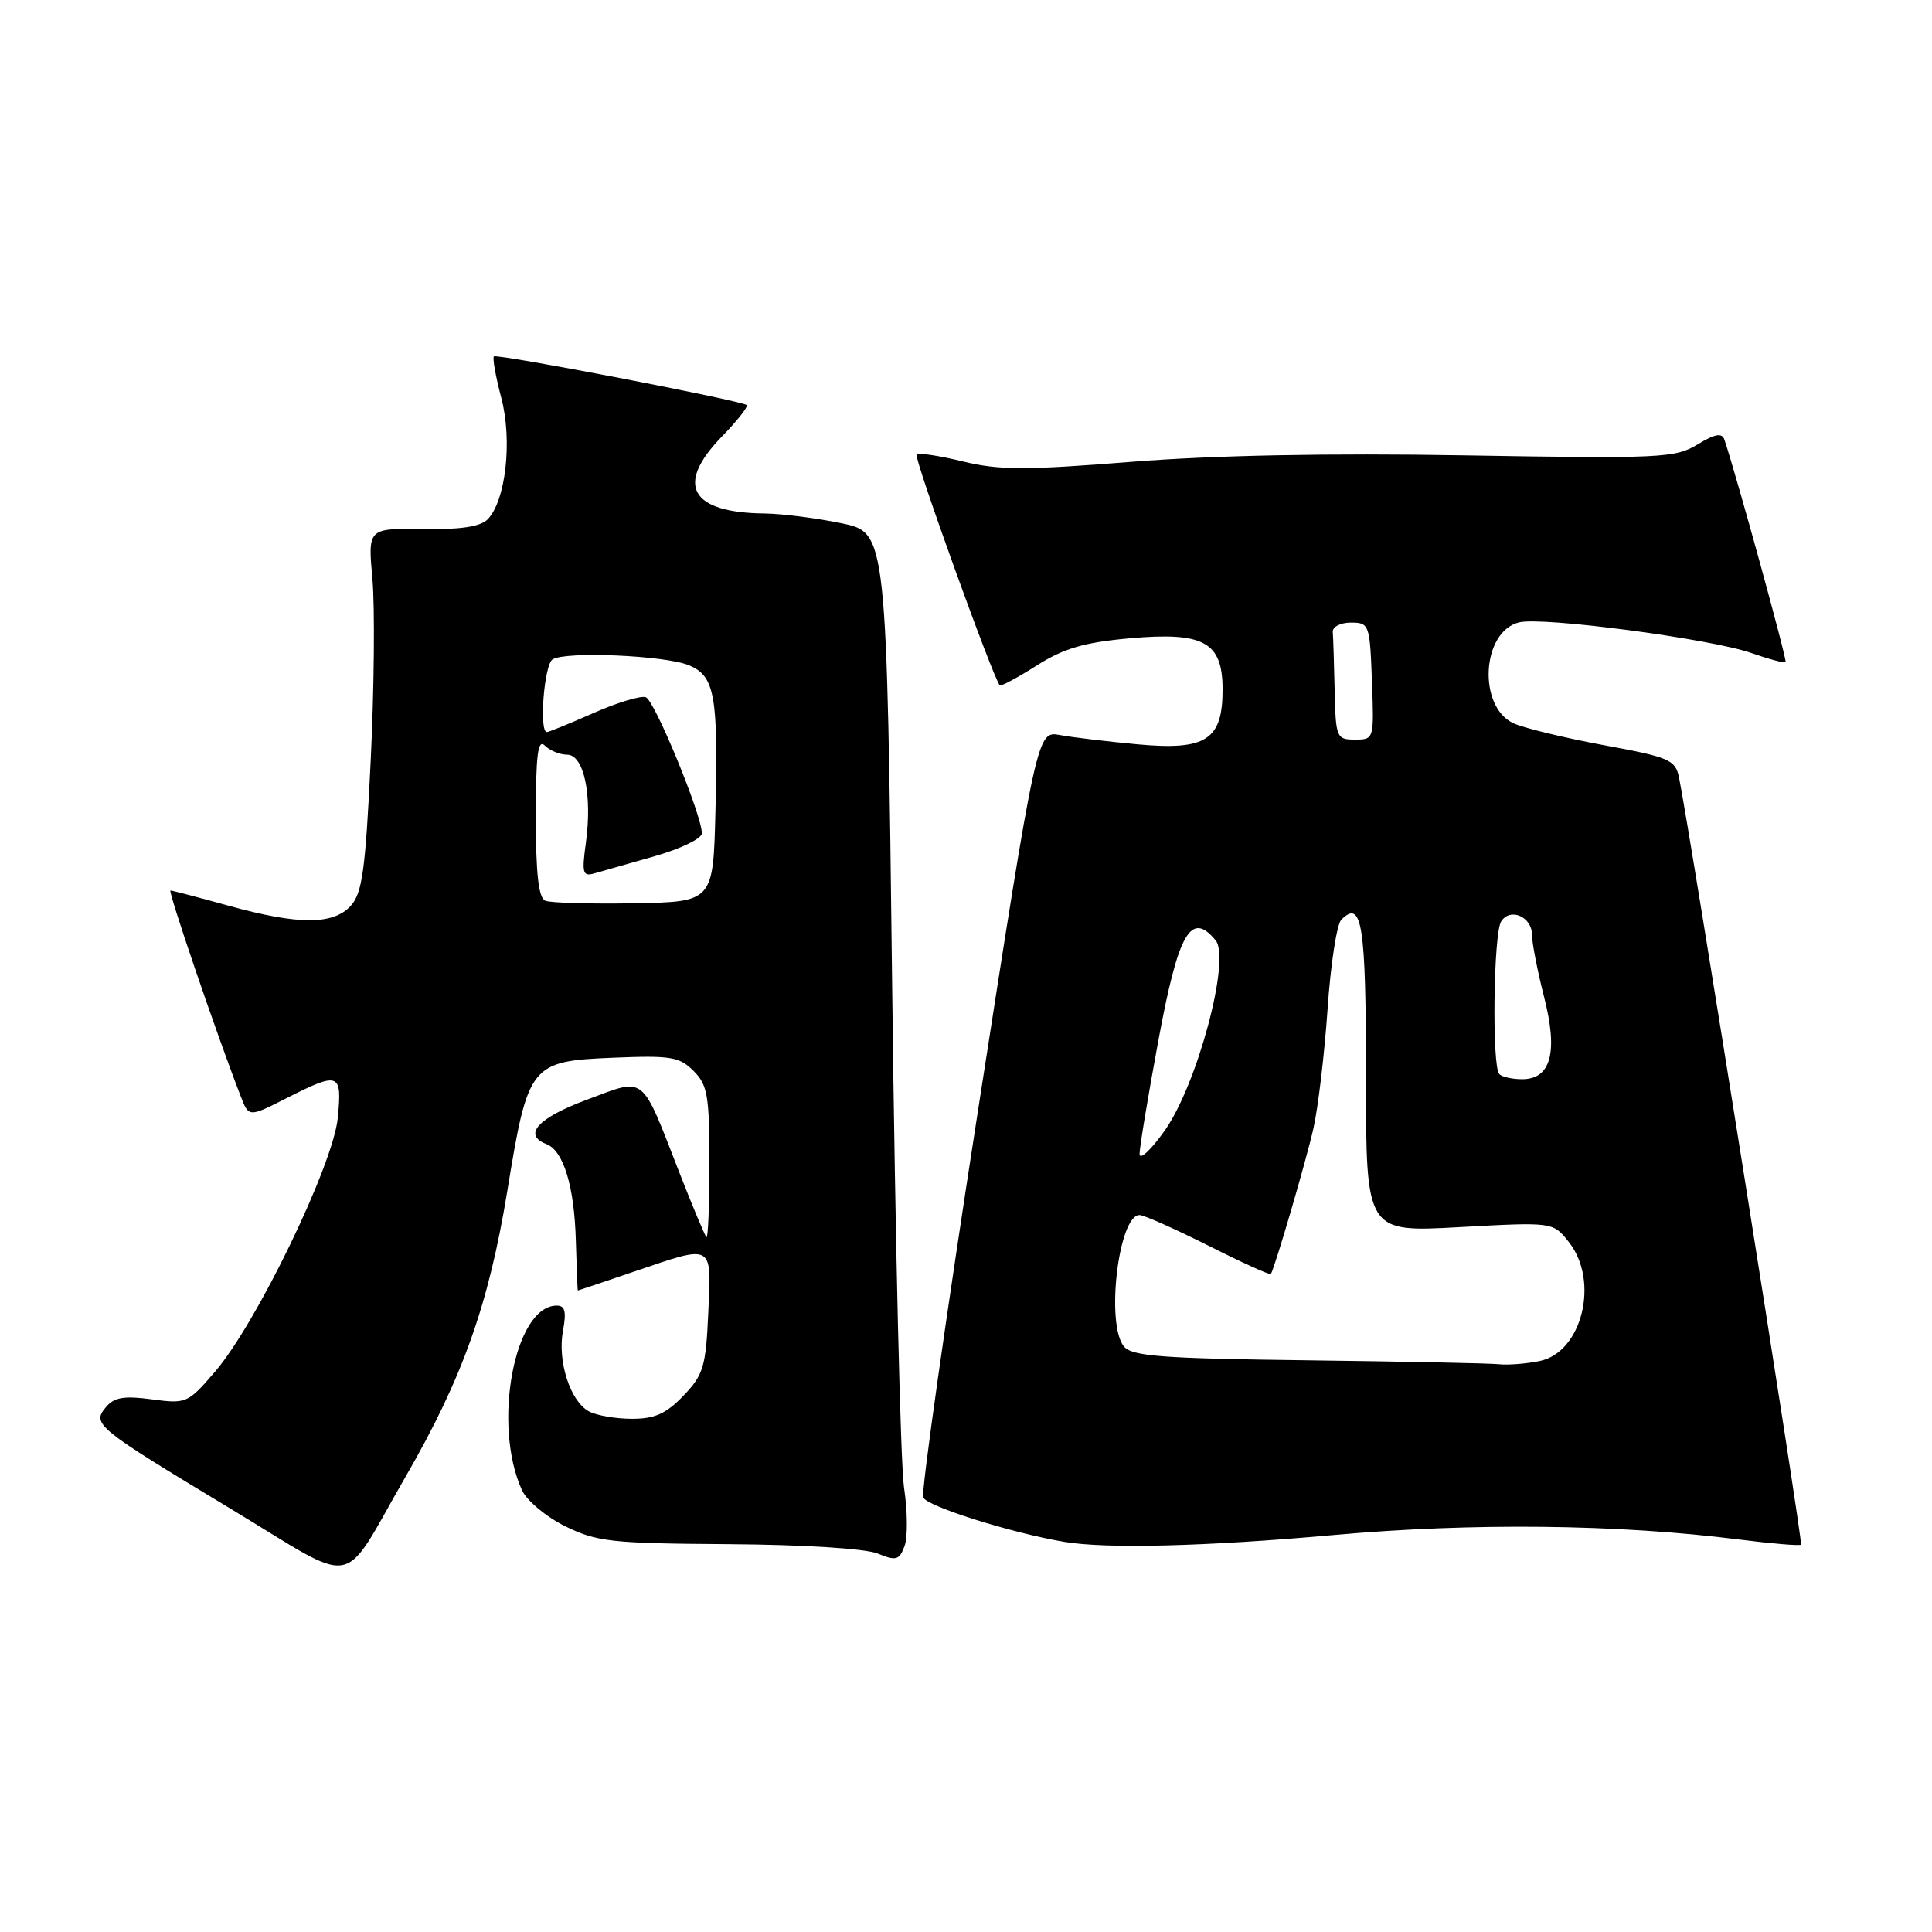 <?xml version="1.0" encoding="UTF-8" standalone="no"?>
<!DOCTYPE svg PUBLIC "-//W3C//DTD SVG 1.1//EN" "http://www.w3.org/Graphics/SVG/1.1/DTD/svg11.dtd" >
<svg xmlns="http://www.w3.org/2000/svg" xmlns:xlink="http://www.w3.org/1999/xlink" version="1.1" viewBox="0 0 256 256">
 <g >
 <path fill="currentColor"
d=" M 53.77 195.62 C 61.28 182.64 64.76 172.84 67.22 157.81 C 69.98 140.95 70.25 140.61 81.31 140.15 C 88.87 139.84 90.03 140.03 91.90 141.90 C 93.76 143.76 94.00 145.17 94.00 154.17 C 94.00 159.76 93.82 164.15 93.60 163.92 C 93.38 163.69 91.79 159.90 90.07 155.50 C 84.86 142.14 85.66 142.78 77.75 145.72 C 71.27 148.13 69.22 150.38 72.41 151.60 C 74.66 152.47 76.10 157.19 76.30 164.35 C 76.40 168.01 76.52 171.00 76.57 171.00 C 76.61 171.00 79.96 169.88 84.00 168.50 C 94.65 164.88 94.27 164.67 93.85 173.94 C 93.53 181.11 93.21 182.17 90.56 184.94 C 88.27 187.32 86.77 188.00 83.75 188.00 C 81.61 188.00 79.05 187.56 78.04 187.02 C 75.56 185.69 73.84 180.36 74.60 176.32 C 75.07 173.79 74.87 173.00 73.77 173.00 C 68.17 173.00 65.20 188.77 69.16 197.45 C 69.79 198.84 72.37 200.99 74.90 202.24 C 79.10 204.30 80.99 204.51 96.50 204.61 C 106.51 204.68 114.65 205.19 116.29 205.85 C 118.75 206.85 119.16 206.73 119.86 204.86 C 120.29 203.70 120.26 200.21 119.79 197.12 C 119.32 194.03 118.62 164.29 118.22 131.04 C 117.50 70.58 117.50 70.58 111.50 69.33 C 108.20 68.65 103.62 68.07 101.32 68.04 C 91.44 67.94 89.41 64.24 95.69 57.81 C 97.71 55.73 99.17 53.87 98.94 53.67 C 98.20 53.07 65.83 46.83 65.44 47.23 C 65.24 47.43 65.68 49.90 66.42 52.71 C 67.92 58.40 67.01 66.41 64.59 68.84 C 63.64 69.79 60.93 70.19 55.97 70.11 C 48.74 70.00 48.74 70.00 49.35 76.75 C 49.68 80.46 49.58 91.27 49.12 100.76 C 48.43 115.22 48.00 118.34 46.49 120.01 C 44.16 122.58 39.55 122.58 30.24 120.00 C 26.27 118.90 22.83 118.00 22.59 118.00 C 22.21 118.00 28.68 136.96 31.90 145.27 C 32.97 148.05 32.97 148.05 37.95 145.52 C 44.96 141.97 45.34 142.12 44.76 148.11 C 44.16 154.34 34.00 175.36 28.48 181.77 C 24.90 185.94 24.69 186.03 20.11 185.42 C 16.43 184.93 15.12 185.15 14.04 186.45 C 12.16 188.71 12.66 189.12 30.50 199.88 C 47.84 210.33 44.97 210.86 53.77 195.62 Z  M 176.70 203.40 C 195.05 201.75 214.42 201.96 230.42 203.99 C 234.78 204.54 238.48 204.85 238.65 204.68 C 238.93 204.40 223.81 109.39 222.47 102.98 C 221.99 100.68 221.17 100.33 212.52 98.74 C 207.34 97.78 201.96 96.48 200.57 95.85 C 195.79 93.67 196.31 83.71 201.27 82.47 C 204.36 81.69 226.75 84.65 232.10 86.54 C 234.42 87.35 236.44 87.89 236.60 87.73 C 236.83 87.50 230.05 62.86 228.49 58.25 C 228.17 57.32 227.25 57.49 224.92 58.90 C 221.98 60.69 220.04 60.78 194.14 60.34 C 176.02 60.03 160.77 60.33 149.86 61.20 C 135.81 62.32 132.35 62.31 127.57 61.14 C 124.45 60.38 121.70 59.97 121.45 60.22 C 121.05 60.61 131.63 89.95 132.47 90.80 C 132.64 90.97 134.83 89.79 137.36 88.19 C 140.93 85.92 143.63 85.13 149.57 84.59 C 159.52 83.69 162.00 85.04 162.00 91.37 C 162.00 98.05 159.82 99.46 150.76 98.63 C 146.77 98.26 142.13 97.71 140.46 97.40 C 137.41 96.83 137.41 96.83 129.62 146.96 C 125.33 174.53 122.05 197.68 122.33 198.41 C 122.77 199.58 133.96 203.11 141.00 204.30 C 146.57 205.25 159.85 204.91 176.70 203.40 Z  M 72.25 119.35 C 71.36 118.98 71.00 115.77 71.00 108.22 C 71.00 99.96 71.27 97.87 72.20 98.80 C 72.86 99.46 74.19 100.00 75.15 100.00 C 77.37 100.00 78.50 105.34 77.63 111.69 C 77.08 115.69 77.21 116.17 78.75 115.73 C 79.71 115.46 83.31 114.43 86.75 113.45 C 90.19 112.47 93.00 111.11 93.00 110.42 C 93.00 108.02 86.76 92.84 85.58 92.39 C 84.93 92.14 81.82 93.08 78.67 94.47 C 75.52 95.86 72.73 97.00 72.47 97.00 C 71.40 97.00 72.10 88.06 73.22 87.37 C 74.97 86.28 88.00 86.84 91.23 88.13 C 94.71 89.53 95.18 92.09 94.80 107.50 C 94.50 119.50 94.50 119.50 84.00 119.69 C 78.22 119.79 72.94 119.64 72.25 119.35 Z  M 173.36 180.25 C 153.95 180.01 150.01 179.71 148.93 178.42 C 146.49 175.48 148.21 161.00 151.00 161.00 C 151.57 161.00 155.68 162.83 160.13 165.06 C 164.57 167.30 168.29 168.99 168.40 168.81 C 168.95 167.88 173.08 153.79 174.04 149.50 C 174.66 146.75 175.50 139.65 175.91 133.73 C 176.31 127.80 177.13 122.47 177.73 121.87 C 180.48 119.12 181.00 122.41 181.00 142.71 C 181.00 163.29 181.00 163.29 193.39 162.60 C 205.79 161.92 205.79 161.92 207.89 164.59 C 211.97 169.77 209.63 179.22 203.99 180.35 C 202.21 180.71 199.79 180.90 198.62 180.77 C 197.46 180.64 186.09 180.41 173.36 180.25 Z  M 151.00 152.90 C 151.00 152.03 152.11 145.31 153.47 137.98 C 156.13 123.56 157.80 120.64 161.07 124.59 C 163.11 127.05 158.64 143.75 154.31 149.84 C 152.49 152.40 151.00 153.78 151.00 152.90 Z  M 198.67 142.33 C 197.67 141.34 197.89 123.72 198.91 122.10 C 200.11 120.21 203.00 121.47 203.00 123.89 C 203.00 124.96 203.72 128.64 204.59 132.06 C 206.48 139.41 205.52 143.00 201.69 143.00 C 200.39 143.00 199.03 142.70 198.67 142.33 Z  M 176.85 91.50 C 176.77 87.92 176.66 84.44 176.60 83.75 C 176.54 83.06 177.61 82.50 179.00 82.50 C 181.43 82.50 181.51 82.73 181.79 90.25 C 182.08 97.96 182.07 98.00 179.54 98.00 C 177.10 98.00 176.99 97.76 176.85 91.50 Z "/>
</g>
</svg>